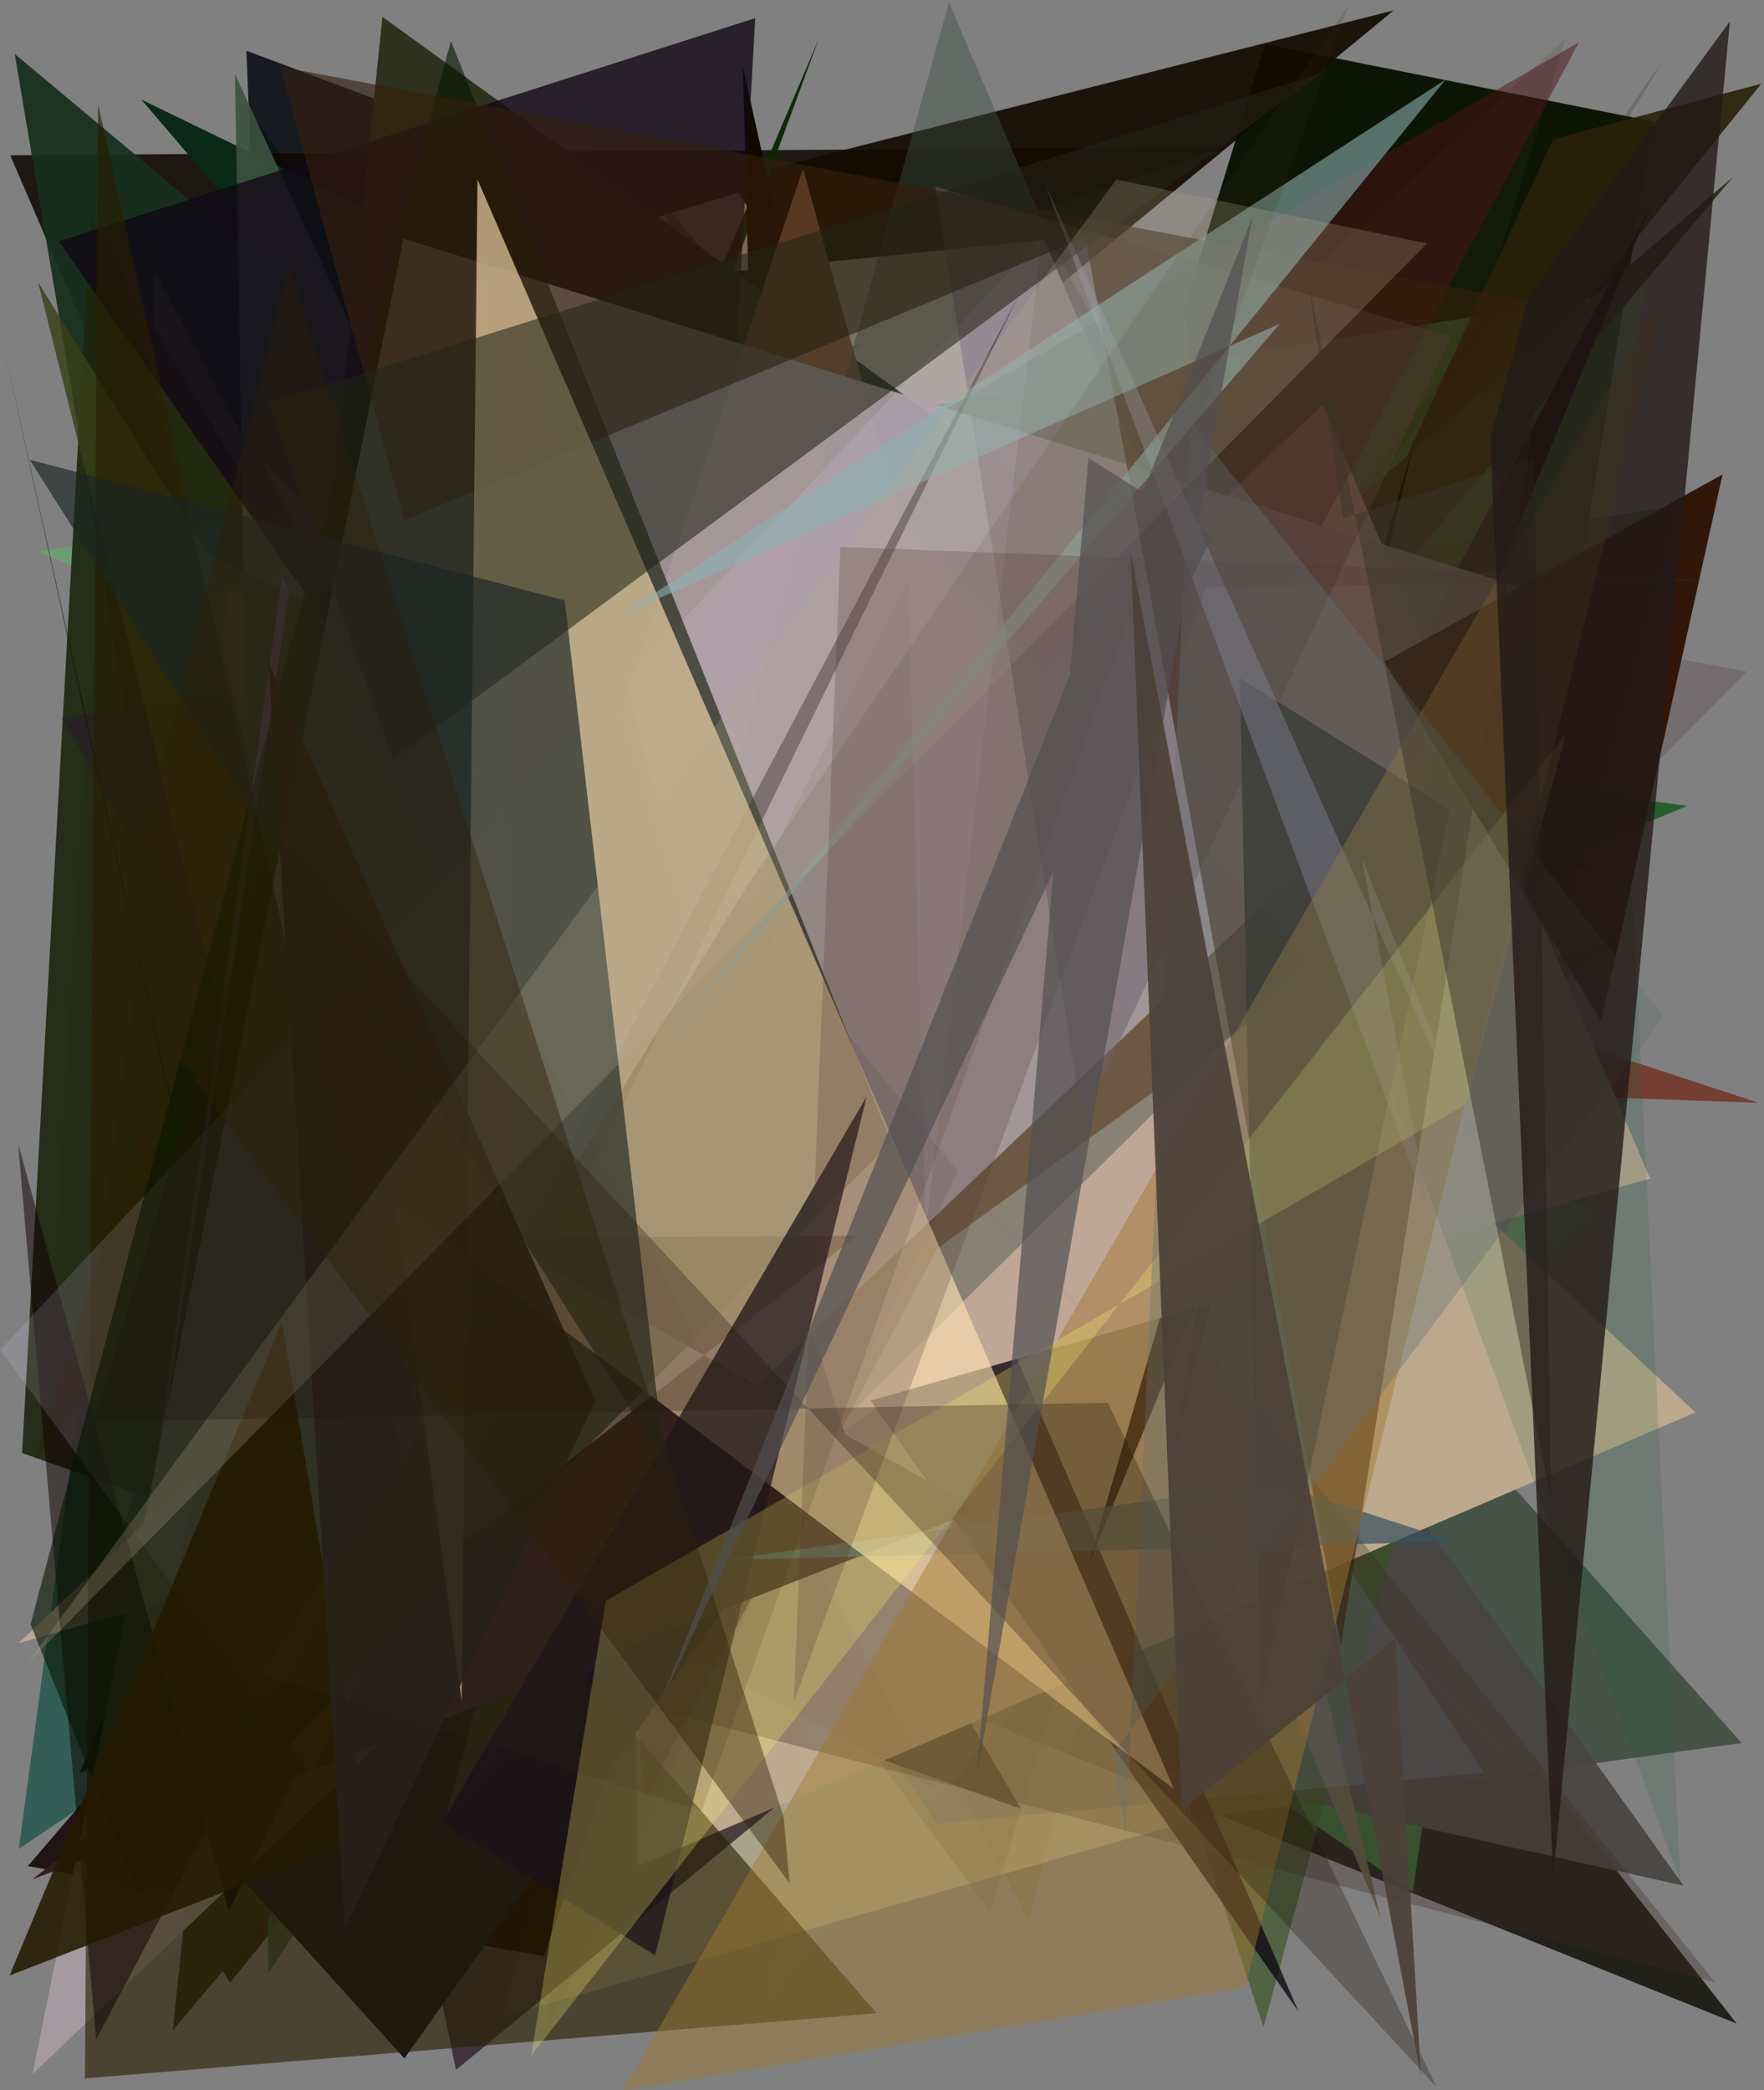 <?xml version="1.0" encoding="utf-8" standalone="no"?>
<!DOCTYPE svg PUBLIC "-//W3C//DTD SVG 1.1//EN"
  "http://www.w3.org/Graphics/SVG/1.1/DTD/svg11.dtd">
<svg xmlns:xlink="http://www.w3.org/1999/xlink" width="576pt" height="682.56pt" viewBox="0 0 576 682.56" xmlns="http://www.w3.org/2000/svg" version="1.1">
 <defs>
  <style type="text/css">*{stroke-linejoin: round; stroke-linecap: butt}</style>
 </defs>
 <g id="figure_1">
  <g id="patch_1">
   <path d="M 0 682.56 
L 576 682.56 
L 576 0 
L 0 0 
z
" style="fill: #ffffff"/>
  </g>
  <g id="axes_1">
   <g id="patch_2">
    <path d="M 0 682.56 
L 0 0 
L 576 0 
L 576 682.56 
z
" clip-path="url(#p3fdfc85fb3)" style="fill: #808080"/>
   </g>
   <g id="patch_3">
    <path d="M 82.675 38.068 
L 402.031 476.586 
L 447.806 276.879 
L 297.355 407.377 
L 6.126 603.735 
z
" clip-path="url(#p3fdfc85fb3)" style="fill: #004839; fill-opacity: 0.605"/>
   </g>
   <g id="patch_4">
    <path d="M 211.643 65.707 
L 86.81 167.773 
L 80.444 16.572 
z
" clip-path="url(#p3fdfc85fb3)" style="fill: #00030c; fill-opacity: 0.81"/>
   </g>
   <g id="patch_5">
    <path d="M 3.329 50.684 
L 210.793 532.853 
L 228.163 107.066 
L 400.175 48.015 
z
" clip-path="url(#p3fdfc85fb3)" style="fill: #0f0700; fill-opacity: 0.861"/>
   </g>
   <g id="patch_6">
    <path d="M 451.514 586.525 
L 539.861 39.666 
L 413.069 14.421 
L 386.635 100.636 
z
" clip-path="url(#p3fdfc85fb3)" style="fill: #091200; fill-opacity: 0.96"/>
   </g>
   <g id="patch_7">
    <path d="M 192.953 458.059 
L 81.27 255.638 
L 78.932 620.851 
L 241.377 374.361 
z
" clip-path="url(#p3fdfc85fb3)" style="fill: #1f1150; fill-opacity: 0.063"/>
   </g>
   <g id="patch_8">
    <path d="M 133.131 168.911 
L 171.764 216.949 
L 101.715 318.12 
z
" clip-path="url(#p3fdfc85fb3)" style="fill: #030929; fill-opacity: 0.723"/>
   </g>
   <g id="patch_9">
    <path d="M 102.077 352.913 
L 264.219 538.762 
L 567.1 660.779 
L 255.876 264.288 
z
" clip-path="url(#p3fdfc85fb3)" style="fill: #0b0a00; fill-opacity: 0.793"/>
   </g>
   <g id="patch_10">
    <path d="M 4.812 17.624 
L 387.01 337.197 
L 74.832 432.476 
z
" clip-path="url(#p3fdfc85fb3)" style="fill: #18301e; fill-opacity: 0.943"/>
   </g>
   <g id="patch_11">
    <path d="M 442.024 205.821 
L 335.869 626.929 
L 50.599 88.923 
L 32.892 623.793 
z
" clip-path="url(#p3fdfc85fb3)" style="fill: #726b49; fill-opacity: 0.368"/>
   </g>
   <g id="patch_12">
    <path d="M 147.263 156.004 
L 294.654 184.941 
L 164.133 658.427 
L 443.859 578.913 
z
" clip-path="url(#p3fdfc85fb3)" style="fill: #d0c393; fill-opacity: 0.524"/>
   </g>
   <g id="patch_13">
    <path d="M 77.576 314.14 
L 455.066 3.392 
L 160.015 78.328 
L 184.714 568.667 
z
" clip-path="url(#p3fdfc85fb3)" style="fill: #150b00; fill-opacity: 0.932"/>
   </g>
   <g id="patch_14">
    <path d="M 28.772 225.831 
L 15.103 464.83 
L 511.133 12.8 
L 323.284 624.119 
z
" clip-path="url(#p3fdfc85fb3)" style="fill: #3b3927; fill-opacity: 0.15"/>
   </g>
   <g id="patch_15">
    <path d="M 113.831 101.317 
L 241.017 62.949 
L 488.261 422.78 
L 340.977 78.365 
z
" clip-path="url(#p3fdfc85fb3)" style="fill: #f0d9cf"/>
   </g>
   <g id="patch_16">
    <path d="M 364.754 498.061 
L 45.721 177.891 
L 148.88 675.911 
z
" clip-path="url(#p3fdfc85fb3)" style="fill: #2c1d28; fill-opacity: 0.757"/>
   </g>
   <g id="patch_17">
    <path d="M 522.014 396.107 
L 343.113 536.679 
L 461.311 617.75 
L 536.931 94.255 
L 12.507 180.149 
z
" clip-path="url(#p3fdfc85fb3)" style="fill: #54cb64; fill-opacity: 0.395"/>
   </g>
   <g id="patch_18">
    <path d="M 381.04 358.602 
L 568.69 569.142 
L 388.813 593.989 
z
" clip-path="url(#p3fdfc85fb3)" style="fill: #445145; fill-opacity: 0.972"/>
   </g>
   <g id="patch_19">
    <path d="M 333.366 590.629 
L 7.21 474.428 
L 29.564 71.079 
z
" clip-path="url(#p3fdfc85fb3)" style="fill: #1e250f; fill-opacity: 0.917"/>
   </g>
   <g id="patch_20">
    <path d="M 25.917 579.112 
L 65.075 561.582 
L 267.354 12.729 
z
" clip-path="url(#p3fdfc85fb3)" style="fill: #092900; fill-opacity: 0.959"/>
   </g>
   <g id="patch_21">
    <path d="M 281.371 112.656 
L 45.757 203.997 
L 378.774 509.966 
L 203.599 120.702 
z
" clip-path="url(#p3fdfc85fb3)" style="fill: #895e1d; fill-opacity: 0.377"/>
   </g>
   <g id="patch_22">
    <path d="M 549.731 615.729 
L 378.103 375.621 
L 370.564 575.642 
z
" clip-path="url(#p3fdfc85fb3)" style="fill: #484542; fill-opacity: 0.942"/>
   </g>
   <g id="patch_23">
    <path d="M 279.647 207.765 
L 396.639 278.971 
L 215.936 65.414 
L 412.59 661.884 
L 546.946 165.175 
z
" clip-path="url(#p3fdfc85fb3)" style="fill: #33521d; fill-opacity: 0.614"/>
   </g>
   <g id="patch_24">
    <path d="M 450.837 626.249 
L 346.674 195.437 
L 226.471 559.33 
L 397.618 498.602 
z
" clip-path="url(#p3fdfc85fb3)" style="fill: #605b46; fill-opacity: 0.958"/>
   </g>
   <g id="patch_25">
    <path d="M 94.941 202.66 
L 574.137 360.078 
L 447.079 355.706 
z
" clip-path="url(#p3fdfc85fb3)" style="fill: #6e1806; fill-opacity: 0.636"/>
   </g>
   <g id="patch_26">
    <path d="M 182.025 175.476 
L 519.334 282.686 
L 179.033 366.087 
L 323.902 481.61 
z
" clip-path="url(#p3fdfc85fb3)" style="fill: #0b0f12; fill-opacity: 0.966"/>
   </g>
   <g id="patch_27">
    <path d="M 20.247 234.576 
L 198.972 546.854 
L 349.213 178.965 
z
" clip-path="url(#p3fdfc85fb3)" style="fill: #262126; fill-opacity: 0.747"/>
   </g>
   <g id="patch_28">
    <path d="M 115.945 397.621 
L 73.622 215.164 
L 73.841 192.902 
L 392.068 242.743 
z
" clip-path="url(#p3fdfc85fb3)" style="fill: #da6a7d; fill-opacity: 0.706"/>
   </g>
   <g id="patch_29">
    <path d="M 145.453 65.787 
L 155.963 377.011 
L 305.992 595.549 
L 484.512 578.767 
z
" clip-path="url(#p3fdfc85fb3)" style="fill: #647382; fill-opacity: 0.378"/>
   </g>
   <g id="patch_30">
    <path d="M 507.156 78.859 
L 354.427 330.422 
L 543.671 18.807 
L 384.665 245.099 
z
" clip-path="url(#p3fdfc85fb3)" style="fill: #2b2800; fill-opacity: 0.206"/>
   </g>
   <g id="patch_31">
    <path d="M 249.29 284.292 
L 254.92 77.31 
L 242.592 21.965 
z
" clip-path="url(#p3fdfc85fb3)" style="fill: #0f0900"/>
   </g>
   <g id="patch_32">
    <path d="M 314.995 253.592 
L 386.673 169.618 
L 9.083 609.342 
L 177.487 638.699 
z
" clip-path="url(#p3fdfc85fb3)" style="fill: #0f0000; fill-opacity: 0.847"/>
   </g>
   <g id="patch_33">
    <path d="M 91.712 85.871 
L 112.338 336.816 
L 493.829 249.245 
L 46.189 32.556 
z
" clip-path="url(#p3fdfc85fb3)" style="fill: #0a2916"/>
   </g>
   <g id="patch_34">
    <path d="M 307.294 169.833 
L 570.354 219.276 
L 208.386 585.656 
z
" clip-path="url(#p3fdfc85fb3)" style="fill: #4b2634; fill-opacity: 0.212"/>
   </g>
   <g id="patch_35">
    <path d="M 37.336 588.78 
L 75.171 647.388 
L 575.134 27.32 
L 507.132 45.484 
L 389.942 299.218 
z
" clip-path="url(#p3fdfc85fb3)" style="fill: #2a2008; fill-opacity: 0.906"/>
   </g>
   <g id="patch_36">
    <path d="M 553.566 461.212 
L 272.904 197.727 
L 201.803 223.372 
L 208.305 609.338 
z
" clip-path="url(#p3fdfc85fb3)" style="fill: #bda98e"/>
   </g>
   <g id="patch_37">
    <path d="M 169.144 225.124 
L 342.31 251.828 
L 87.68 644.264 
L 76.707 24.154 
z
" clip-path="url(#p3fdfc85fb3)" style="fill: #3c523f; fill-opacity: 0.909"/>
   </g>
   <g id="patch_38">
    <path d="M 36.909 509.234 
L 222.482 258.169 
L 86.631 356.847 
z
" clip-path="url(#p3fdfc85fb3)" style="fill: #020020; fill-opacity: 0.417"/>
   </g>
   <g id="patch_39">
    <path d="M 550.884 263.168 
L 432.251 312.521 
L 122.627 103.689 
L 275.096 224.702 
z
" clip-path="url(#p3fdfc85fb3)" style="fill: #00520b; fill-opacity: 0.711"/>
   </g>
   <g id="patch_40">
    <path d="M 210.162 264.687 
L 386.227 333.014 
L 164.861 157.707 
z
" clip-path="url(#p3fdfc85fb3)" style="fill: #2e1741; fill-opacity: 0.424"/>
   </g>
   <g id="patch_41">
    <path d="M 406.402 231.822 
L 421.303 144.2 
L 381.839 409.96 
L 530.525 305.895 
L 50.11 451.042 
z
" clip-path="url(#p3fdfc85fb3)" style="fill: #531814; fill-opacity: 0.593"/>
   </g>
   <g id="patch_42">
    <path d="M 44.666 373.006 
L 11.466 476.438 
L 250.959 191.349 
z
" clip-path="url(#p3fdfc85fb3)" style="fill: #301f06; fill-opacity: 0.494"/>
   </g>
   <g id="patch_43">
    <path d="M 12.457 92.227 
L 145.344 622.837 
L 120.058 136.209 
L 326.329 303.722 
L 67.59 180.723 
z
" clip-path="url(#p3fdfc85fb3)" style="fill: #393f18; fill-opacity: 0.814"/>
   </g>
   <g id="patch_44">
    <path d="M 285.994 420.421 
L 250.67 653.727 
L 465.9 397.777 
L 194.752 92.29 
z
" clip-path="url(#p3fdfc85fb3)" style="fill: #b3c0a2; fill-opacity: 0.096"/>
   </g>
   <g id="patch_45">
    <path d="M 254.037 324.781 
L 565.831 57.836 
L 56.405 663.025 
L 124.881 5.511 
L 452.26 242.702 
z
" clip-path="url(#p3fdfc85fb3)" style="fill: #2d311d"/>
   </g>
   <g id="patch_46">
    <path d="M 230.207 367.805 
L 193.147 154.127 
L 256.365 109.156 
L 24.78 399.938 
L 230.207 367.805 
z
" clip-path="url(#p3fdfc85fb3)" style="fill: none"/>
   </g>
   <g id="patch_47">
    <path d="M 118.63 647.764 
L 123.247 661.914 
L 0.366 109.482 
z
" clip-path="url(#p3fdfc85fb3)" style="fill: #0d1200; fill-opacity: 0.589"/>
   </g>
   <g id="patch_48">
    <path d="M 423.98 656.806 
L 234.619 217.688 
L 246.614 5.913 
L 19.19 78.782 
z
" clip-path="url(#p3fdfc85fb3)" style="fill: #110816; fill-opacity: 0.786"/>
   </g>
   <g id="patch_49">
    <path d="M 423.46 362.984 
L 320.761 348.579 
L 560.016 647.275 
L 164.523 545.466 
z
" clip-path="url(#p3fdfc85fb3)" style="fill: #3d2c22; fill-opacity: 0.323"/>
   </g>
   <g id="patch_50">
    <path d="M 355.502 510.595 
L 539.129 66.942 
L 410.096 309.413 
L 382.049 481.097 
L 461.93 143.702 
z
" clip-path="url(#p3fdfc85fb3)" style="fill: #0c0007; fill-opacity: 0.963"/>
   </g>
   <g id="patch_51">
    <path d="M 431.898 132.177 
L 538.754 384.834 
L 5.979 536.6 
z
" clip-path="url(#p3fdfc85fb3)" style="fill: #bfa697"/>
   </g>
   <g id="patch_52">
    <path d="M 532.752 284.794 
L 548.74 614.427 
L 444.121 328.868 
L 488.81 179.644 
z
" clip-path="url(#p3fdfc85fb3)" style="fill: #1b5d3a; fill-opacity: 0.172"/>
   </g>
   <g id="patch_53">
    <path d="M 210.461 587.397 
L 177.672 209.637 
L 515.578 13.781 
z
" clip-path="url(#p3fdfc85fb3)" style="fill: #4d1113; fill-opacity: 0.485"/>
   </g>
   <g id="patch_54">
    <path d="M 92.885 562.265 
L 430.656 317.328 
L 293.361 167.395 
L 262.201 55.042 
z
" clip-path="url(#p3fdfc85fb3)" style="fill: #916143"/>
   </g>
   <g id="patch_55">
    <path d="M 43.951 574.671 
L 132.034 672.122 
L 276.138 469.281 
L 154.433 77.892 
z
" clip-path="url(#p3fdfc85fb3)" style="fill: #121424; fill-opacity: 0.997"/>
   </g>
   <g id="patch_56">
    <path d="M 84.913 149.306 
L 260.983 491.213 
L 176.574 240.389 
L 526.149 609.577 
z
" clip-path="url(#p3fdfc85fb3)" style="fill: #c745e2; fill-opacity: 0.059"/>
   </g>
   <g id="patch_57">
    <path d="M 344.596 82.009 
L 458.753 282.164 
L 145.818 592.081 
L 309.842 0.807 
z
" clip-path="url(#p3fdfc85fb3)" style="fill: #3c5043; fill-opacity: 0.421"/>
   </g>
   <g id="patch_58">
    <path d="M 94.42 192.804 
L 92.073 188.593 
L 37.787 571.502 
z
" clip-path="url(#p3fdfc85fb3)" style="fill: #d383f9; fill-opacity: 0.429"/>
   </g>
   <g id="patch_59">
    <path d="M 10.626 677.205 
L 131.739 77.9 
L 515.313 197.671 
z
" clip-path="url(#p3fdfc85fb3)" style="fill: #a99ca2; fill-opacity: 0.907"/>
   </g>
   <g id="patch_60">
    <path d="M 312.731 382.328 
L 213.994 259.488 
L 156.457 37.26 
L 179.501 661.131 
z
" clip-path="url(#p3fdfc85fb3)" style="fill: #0e0e20; fill-opacity: 0.088"/>
   </g>
   <g id="patch_61">
    <path d="M 353.36 366.002 
L 305.425 60.95 
L 473.784 109.813 
z
" clip-path="url(#p3fdfc85fb3)" style="fill: #6d5e69; fill-opacity: 0.494"/>
   </g>
   <g id="patch_62">
    <path d="M 27.74 678.649 
L 286.221 657.377 
L 131.632 479.017 
L 32.012 33.994 
z
" clip-path="url(#p3fdfc85fb3)" style="fill: #291d00; fill-opacity: 0.607"/>
   </g>
   <g id="patch_63">
    <path d="M 31.39 665.947 
L 5.913 373.486 
L 74.735 623.875 
L 332.867 96.044 
z
" clip-path="url(#p3fdfc85fb3)" style="fill: #0f0100; fill-opacity: 0.511"/>
   </g>
   <g id="patch_64">
    <path d="M 473.493 264.291 
L 411.623 555.772 
L 404.853 221.403 
z
" clip-path="url(#p3fdfc85fb3)" style="fill: #092029; fill-opacity: 0.82"/>
   </g>
   <g id="patch_65">
    <path d="M 279.833 403.518 
L 161.696 404.186 
L 319.536 492.958 
L 10.467 613.73 
z
" clip-path="url(#p3fdfc85fb3)" style="fill: #2f1e1c"/>
   </g>
   <g id="patch_66">
    <path d="M 0.08 440.727 
L 340.285 77.141 
L 302.324 401.387 
L 296.53 189.803 
L 101.698 579.797 
z
" clip-path="url(#p3fdfc85fb3)" style="fill: #efd1ff; fill-opacity: 0.141"/>
   </g>
   <g id="patch_67">
    <path d="M 45.407 619.113 
L 9.971 530.374 
L 147.221 13.369 
L 290.939 372.998 
z
" clip-path="url(#p3fdfc85fb3)" style="fill: #071500; fill-opacity: 0.597"/>
   </g>
   <g id="patch_68">
    <path d="M 522.839 333.476 
L 562.472 154.912 
L 452.054 216.109 
z
" clip-path="url(#p3fdfc85fb3)" style="fill: #2c0e00; fill-opacity: 0.928"/>
   </g>
   <g id="patch_69">
    <path d="M 506.689 99.831 
L 91.51 21.807 
L 132.029 169.877 
L 354.38 77.443 
L 437.856 537.297 
z
" clip-path="url(#p3fdfc85fb3)" style="fill: #37200d; fill-opacity: 0.615"/>
   </g>
   <g id="patch_70">
    <path d="M 416.271 484.32 
L 236.424 509.342 
L 475.044 503.363 
z
" clip-path="url(#p3fdfc85fb3)" style="fill: #38525e; fill-opacity: 0.713"/>
   </g>
   <g id="patch_71">
    <path d="M 92.06 431.736 
L 120.382 599.386 
L 3.117 645.074 
z
" clip-path="url(#p3fdfc85fb3)" style="fill: #251900; fill-opacity: 0.877"/>
   </g>
   <g id="patch_72">
    <path d="M 340.989 59.378 
L 466.925 397.111 
L 444.695 280.228 
L 488.623 389.581 
z
" clip-path="url(#p3fdfc85fb3)" style="fill: #9790ac; fill-opacity: 0.427"/>
   </g>
   <g id="patch_73">
    <path d="M 155.91 58.609 
L 383.329 584.162 
L 128.868 392.783 
L 150.739 555.386 
z
" clip-path="url(#p3fdfc85fb3)" style="fill: #ffe1b1; fill-opacity: 0.636"/>
   </g>
   <g id="patch_74">
    <path d="M 417.895 105.739 
L 220.958 335.607 
L 472.084 25.933 
L 202.594 200.932 
z
" clip-path="url(#p3fdfc85fb3)" style="fill: #8bb2b4; fill-opacity: 0.578"/>
   </g>
   <g id="patch_75">
    <path d="M 283.008 358.014 
L 213.917 638.462 
L 144.257 595.192 
z
" clip-path="url(#p3fdfc85fb3)" style="fill: #1b121a; fill-opacity: 0.752"/>
   </g>
   <g id="patch_76">
    <path d="M 128.236 247.974 
L 431.31 23.973 
L 87.635 131.609 
z
" clip-path="url(#p3fdfc85fb3)" style="fill: #222516; fill-opacity: 0.563"/>
   </g>
   <g id="patch_77">
    <path d="M 217.045 477.789 
L 184.406 196.1 
L 9.702 150.114 
z
" clip-path="url(#p3fdfc85fb3)" style="fill: #1b2524; fill-opacity: 0.654"/>
   </g>
   <g id="patch_78">
    <path d="M 203.412 682.549 
L 544.86 92.67 
L 406.603 648.941 
z
" clip-path="url(#p3fdfc85fb3)" style="fill: #a27830; fill-opacity: 0.455"/>
   </g>
   <g id="patch_79">
    <path d="M 194.372 457.464 
L 112.617 629.695 
L 87.655 216.158 
z
" clip-path="url(#p3fdfc85fb3)" style="fill: #262118; fill-opacity: 0.92"/>
   </g>
   <g id="patch_80">
    <path d="M 173.456 671.221 
L 197.79 522.746 
L 478.581 360.623 
L 511.394 239.537 
z
" clip-path="url(#p3fdfc85fb3)" style="fill: #f9f06e; fill-opacity: 0.269"/>
   </g>
   <g id="patch_81">
    <path d="M 229.043 591.308 
L 85.596 546.58 
L 244.4 288.549 
L 440.399 1.565 
z
" clip-path="url(#p3fdfc85fb3)" style="fill: #372f11; fill-opacity: 0.147"/>
   </g>
   <g id="patch_82">
    <path d="M 364.498 58.625 
L 8.753 543.414 
L 465.95 79.481 
z
" clip-path="url(#p3fdfc85fb3)" style="fill: #b9ad90; fill-opacity: 0.247"/>
   </g>
   <g id="patch_83">
    <path d="M 393.92 191.839 
L 259.191 555.698 
L 274.434 178.565 
L 557.896 189.433 
z
" clip-path="url(#p3fdfc85fb3)" style="fill: #533531; fill-opacity: 0.24"/>
   </g>
   <g id="patch_84">
    <path d="M 363.416 572.598 
L 543.21 331.827 
L 388.823 138.063 
L 367.61 599.415 
z
" clip-path="url(#p3fdfc85fb3)" style="fill: #636f74; fill-opacity: 0.368"/>
   </g>
   <g id="patch_85">
    <path d="M 89.386 271.471 
L 30.548 464.274 
L 361.731 458.031 
L 469.075 681.473 
z
" clip-path="url(#p3fdfc85fb3)" style="fill: #20110c; fill-opacity: 0.295"/>
   </g>
   <g id="patch_86">
    <path d="M 305.771 584.164 
L 39.534 84.735 
L 145.646 497.583 
z
" clip-path="url(#p3fdfc85fb3)" style="fill: #5c402a; fill-opacity: 0.036"/>
   </g>
   <g id="patch_87">
    <path d="M 35.849 315.034 
L 257.811 614.914 
L 255.914 593.481 
L 94.47 87.156 
z
" clip-path="url(#p3fdfc85fb3)" style="fill: #2d2008; fill-opacity: 0.427"/>
   </g>
   <g id="patch_88">
    <path d="M 506.553 490.602 
L 500.915 149.638 
L 438.551 169.211 
L 426.823 89.71 
z
" clip-path="url(#p3fdfc85fb3)" style="fill: #3a352b; fill-opacity: 0.486"/>
   </g>
   <g id="patch_89">
    <path d="M 318.907 580.261 
L 408.949 70.896 
L 215.835 555.472 
L 395.749 175.147 
L 355.404 149.531 
z
" clip-path="url(#p3fdfc85fb3)" style="fill: #524f50; fill-opacity: 0.691"/>
   </g>
   <g id="patch_90">
    <path d="M 486.631 143.158 
L 499.21 96.608 
L 564.866 7.005 
L 507.167 612.983 
z
" clip-path="url(#p3fdfc85fb3)" style="fill: #241917; fill-opacity: 0.798"/>
   </g>
   <g id="patch_91">
    <path d="M 369.158 180.083 
L 385.85 591.179 
L 455.58 535.101 
L 463.99 677.995 
z
" clip-path="url(#p3fdfc85fb3)" style="fill: #4c4038; fill-opacity: 0.919"/>
   </g>
  </g>
 </g>
 <defs>
  <clipPath id="p3fdfc85fb3">
   <rect x="0" y="0" width="576" height="682.56"/>
  </clipPath>
 </defs>
</svg>
